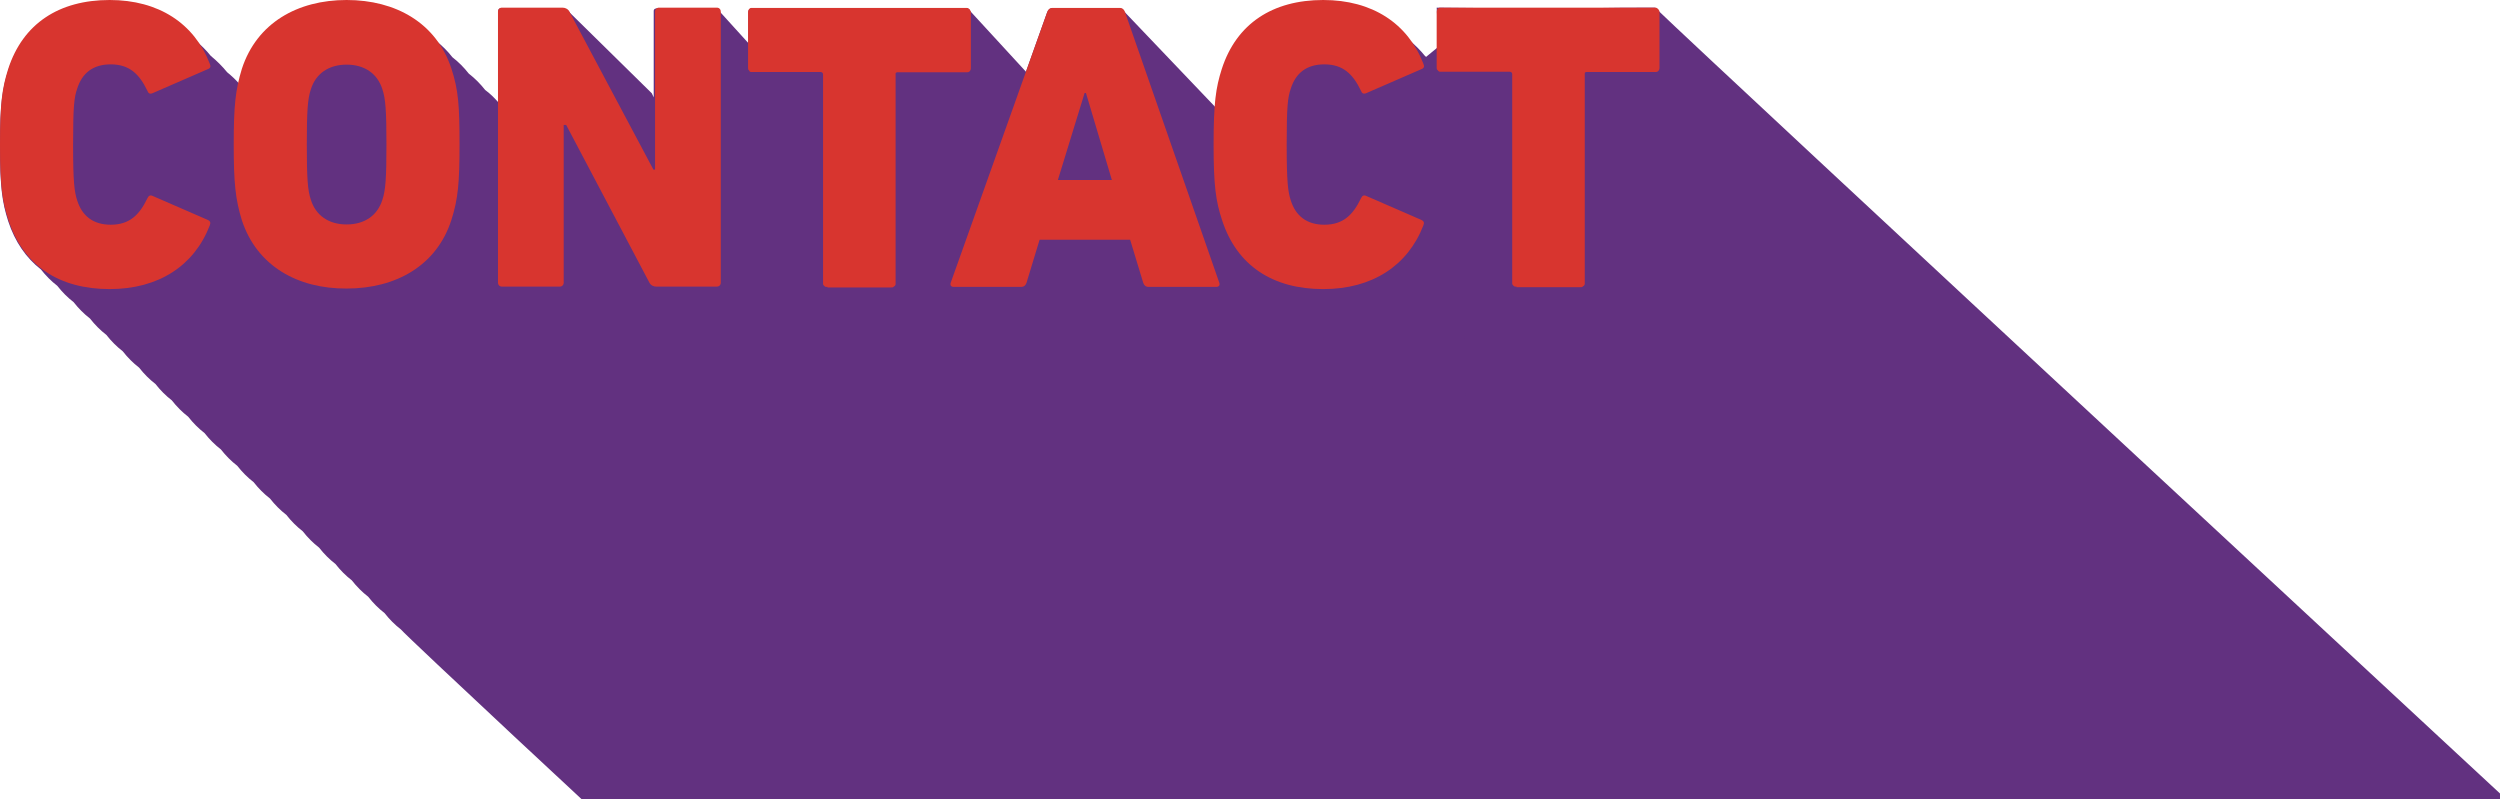 <?xml version="1.0" encoding="utf-8"?>
<!-- Generator: Adobe Illustrator 19.2.1, SVG Export Plug-In . SVG Version: 6.00 Build 0)  -->
<svg version="1.1" id="Layer_1" xmlns="http://www.w3.org/2000/svg" xmlns:xlink="http://www.w3.org/1999/xlink" x="0px" y="0px"
	 viewBox="0 0 916.7 293" style="enable-background:new 0 0 916.7 293;" xml:space="preserve">
<style type="text/css">
	.st0{fill:#623180;}
	.st1{fill:#D8352F;}
	.st2{fill:none;}
</style>
<g>
	<path class="st0" d="M943.7,316c0,0-314.6-291.7-336.8-313.2c-21.2,0-22.8,0.3-37,0.3s-43.1-0.3-43.1-0.3l0.7,14.3l-57.8,47.4
		L412.2,4.2c-0.3-0.9-1.1-1.2-2.1-1.2h-24.2c-1.1,0-1.7,0.8-2,1.7l-7.7,21.6L355.7,4c0-0.3-0.3-0.5-0.4-0.6c0-0.1-0.3-0.2-0.3-0.2
		c-0.3-0.3-0.6-0.2-1-0.2h-78.3c-0.6,0-1.3,0.6-1.3,1.4v11.4L263.7,4c0-0.9-0.2-1-1.1-1h-21c-0.9,0-1.9,0.1-1.9,1v31.7l-0.7-1.5
		L209,4.7c-0.5-1-1.8-1.7-2.8-1.7h-22c-0.9,0-1.5,0.1-1.5,1v33.5c-1.5-1.7-3-3.2-4.8-4.5c-1.8-2.3-3.8-4.3-6-6c-1.8-2.3-3.8-4.3-6-6
		c-1.8-2.3-3.8-4.3-6-6c-7.3-9.5-19.1-14.2-32.6-14.2c-18,0-32.8,8.4-38.2,25c-0.5,1.7-1,3.4-1.3,5c-1.4-1.6-2.9-3-4.5-4.3
		c-1.8-2.2-3.8-4.2-6-6c-1.7-2.1-3.6-4-5.7-5.7C64.7,5.8,53.9,0.7,40,0.7C21.6,0.7,8.4,9.2,3,25.9c-2.2,6.9-3,12.4-3,27.6
		s0.8,20.7,3,27.6c2.5,7.6,6.6,13.5,12,17.7c1.8,2.3,3.8,4.3,6,6c1.8,2.3,3.8,4.3,6,6c1.8,2.3,3.8,4.3,6,6c1.8,2.3,3.8,4.3,6,6
		c1.8,2.3,3.8,4.3,6,6c1.8,2.3,3.8,4.3,6,6c1.8,2.3,3.8,4.3,6,6c1.8,2.3,3.8,4.3,6,6c1.8,2.3,3.8,4.3,6,6c1.8,2.3,3.8,4.3,6,6
		c1.8,2.3,3.8,4.3,6,6c1.8,2.3,3.8,4.3,6,6c1.8,2.3,3.8,4.3,6,6c1.8,2.3,3.8,4.3,6,6c1.8,2.3,3.8,4.3,6,6c1.8,2.3,3.8,4.3,6,6
		c1.8,2.3,3.8,4.3,6,6c1.8,2.3,3.8,4.3,6,6c1.8,2.3,3.8,4.3,6,6c1.8,2.3,3.8,4.3,6,6c1.8,2.3,3.8,4.3,6,6c1.8,2.3,3.8,4.3,6,6
		c1.8,2.3,81.5,76.6,83.7,78.3"/>
	<path class="st0" d="M534.3,25.8c-0.5,1.7-1,3.4-1.3,5c-1.4-1.6-2.9-3-4.5-4.3c-1.8-2.2-3.8-4.2-6-6c-1.7-2.1-3.6-4-5.7-5.7
		c-6.9-9-17.7-14.1-31.6-14.1c-18.4,0-31.6,8.5-37,25.2c-2.2,6.9-3,12.4-3,27.6s0.8,20.7,3,27.6c2.5,7.6,6.6,13.5,12,17.7
		c1.8,2.3,3.8,4.3,6,6c1.8,2.3,3.8,4.3,6,6c1.8,2.3,3.8,4.3,6,6c1.8,2.3,3.8,4.3,6,6c1.8,2.3,3.8,4.3,6,6c1.8,2.3,3.8,4.3,6,6
		c1.8,2.3,3.8,4.3,6,6c1.8,2.3,3.8,4.3,6,6c1.8,2.3,3.8,4.3,6,6c1.8,2.3,3.8,4.3,6,6c1.8,2.3,3.8,4.3,6,6c1.8,2.3,3.8,4.3,6,6
		c1.8,2.3,3.8,4.3,6,6"/>
</g>
<path class="st1" d="M0,53c0-15.2,0.8-20.8,3-27.7C8.4,8.6,21.7,0,40.2,0c18,0,31,8.6,36.7,23.3c0.5,1.1,0.3,1.7-0.8,2.1l-20,8.7
	c-1.1,0.5-1.7,0.2-2.1-0.9c-2.9-6-6.5-9.6-13.4-9.6c-6.5,0-10.5,3.2-12.3,8.9c-1.1,3.2-1.5,6.3-1.5,20.5s0.5,17.3,1.5,20.5
	c1.8,5.7,5.9,8.9,12.3,8.9c6.9,0,10.5-3.6,13.4-9.6c0.5-1.1,1.1-1.4,2.1-0.9l20,8.7c1.1,0.5,1.2,1.1,0.8,2.1
	C71.2,97.4,58.2,106,40.2,106c-18.5,0-31.7-8.6-37.1-25.3C0.8,73.7,0,68.1,0,53z"/>
<path class="st1" d="M445,53c0-15.2,0.8-20.8,3-27.7C453.4,8.6,466.7,0,485.2,0c18,0,31,8.6,36.7,23.3c0.5,1.1,0.3,1.7-0.8,2.1
	l-20,8.7c-1.1,0.5-1.7,0.2-2.1-0.9c-2.9-6-6.5-9.6-13.4-9.6c-6.5,0-10.5,3.2-12.3,8.9c-1.1,3.2-1.5,6.3-1.5,20.5s0.5,17.3,1.5,20.5
	c1.8,5.7,5.9,8.9,12.3,8.9c6.9,0,10.5-3.6,13.4-9.6c0.5-1.1,1.1-1.4,2.1-0.9l20,8.7c1.1,0.5,1.2,1.1,0.8,2.1
	c-5.7,14.7-18.7,23.3-36.7,23.3c-18.5,0-31.7-8.6-37.1-25.3C445.8,73.7,445,68.1,445,53z"/>
<path class="st1" d="M88.7,80.8c-2.4-7.8-3-13.8-3-27.8s0.6-20,3-27.8C94.2,8.4,109.1,0,127.1,0s32.9,8.4,38.4,25.1
	c2.6,7.8,3,13.8,3,27.8s-0.5,20-3,27.8c-5.4,16.7-20.3,25.1-38.4,25.1C109.1,105.9,94.2,97.5,88.7,80.8z M140.2,73.3
	c1.2-3.5,1.5-8.1,1.5-20.3s-0.3-16.8-1.5-20.3c-1.8-5.7-6.5-9-13.1-9s-11.3,3.3-13.1,9c-1.2,3.5-1.5,8.1-1.5,20.3s0.3,16.8,1.5,20.3
	c1.8,5.7,6.5,9,13.1,9S138.4,79,140.2,73.3z"/>
<path class="st1" d="M182.6,4.3c0-0.9,0.6-1.5,1.5-1.5h22.1c1.1,0,2.1,0.5,2.6,1.5l30.8,57.9h0.6V4.3c0-0.9,0.6-1.5,1.5-1.5h21.1
	c0.9,0,1.5,0.6,1.5,1.5v99.3c0,0.9-0.6,1.5-1.5,1.5h-22.1c-1.1,0-2.1-0.5-2.6-1.5l-30.5-57.8h-0.9v57.8c0,0.9-0.6,1.5-1.5,1.5h-21.1
	c-0.9,0-1.5-0.6-1.5-1.5V4.3z"/>
<path class="st1" d="M303.4,105.2h-0.5c-0.3,0-0.5-0.2-0.8-0.5c-0.2-0.2-0.3-0.3-0.3-0.6v-0.5V27.3c0-0.5-0.3-0.8-0.8-0.9h0h-25.1
	h-0.5c-0.3,0-0.5-0.2-0.6-0.3l-0.1-0.2c0,0,0-0.2-0.2-0.2c-0.2-0.3-0.2-0.6-0.2-0.9V4.4c0-0.8,0.5-1.4,1.1-1.5h0.5h78.5
	c0.5,0,0.8,0.2,1.1,0.5c0,0,0.2,0.2,0.2,0.3c0.2,0.2,0.3,0.5,0.3,0.8V25c0,0.5-0.2,0.9-0.5,1.2c-0.2,0.2-0.5,0.3-0.8,0.3h-0.3h-25.1
	c-0.3,0-0.5,0-0.6,0.1c-0.2,0-0.2,0.2-0.3,0.3v0.5v76.4v0.5c-0.2,0.5-0.3,0.6-0.8,0.9c-0.2,0.2-0.5,0.2-0.8,0.2h-23.4V105.2z"/>
<path class="st1" d="M384,4.4c0.3-0.9,0.9-1.5,2-1.5h24.5c1.1,0,1.7,0.6,2,1.5l34.6,99.3c0.3,0.9-0.2,1.5-1.1,1.5h-24.8
	c-1.1,0-1.7-0.6-2-1.5l-4.8-15.8h-33.2l-4.8,15.8c-0.3,0.9-0.9,1.5-2,1.5h-24.7c-0.9,0-1.4-0.6-1.1-1.5L384,4.4z M407.7,66
	l-9.5-31.9h-0.5L387.9,66H407.7z"/>
<path class="st1" d="M556.1,105.1h-0.5c-0.3,0-0.5-0.2-0.8-0.5c-0.1-0.2-0.3-0.3-0.3-0.6v-0.5V27.2c0-0.5-0.3-0.8-0.8-0.9h-0.1
	h-25.1H528c-0.3,0-0.5-0.2-0.6-0.3l-0.2-0.2c0,0,0-0.2-0.2-0.2c-0.2-0.3-0.2-0.6-0.2-0.9V4.3c0-0.8,0.5-1.4,1.1-1.5h0.5h78.5
	c0.5,0,0.8,0.2,1.1,0.5c0,0,0.2,0.2,0.2,0.3c0.2,0.2,0.3,0.5,0.3,0.8v20.5c0,0.5-0.2,0.9-0.5,1.2c-0.2,0.2-0.5,0.3-0.8,0.3h-0.3H582
	c-0.3,0-0.5,0-0.6,0.1c-0.2,0-0.2,0.2-0.3,0.3v0.5v76.4v0.5c-0.2,0.5-0.3,0.6-0.8,0.9c-0.1,0.2-0.5,0.2-0.8,0.2h-23.4V105.1z"/>
<rect x="0.7" y="-29" class="st2" width="856" height="138"/>
</svg>
